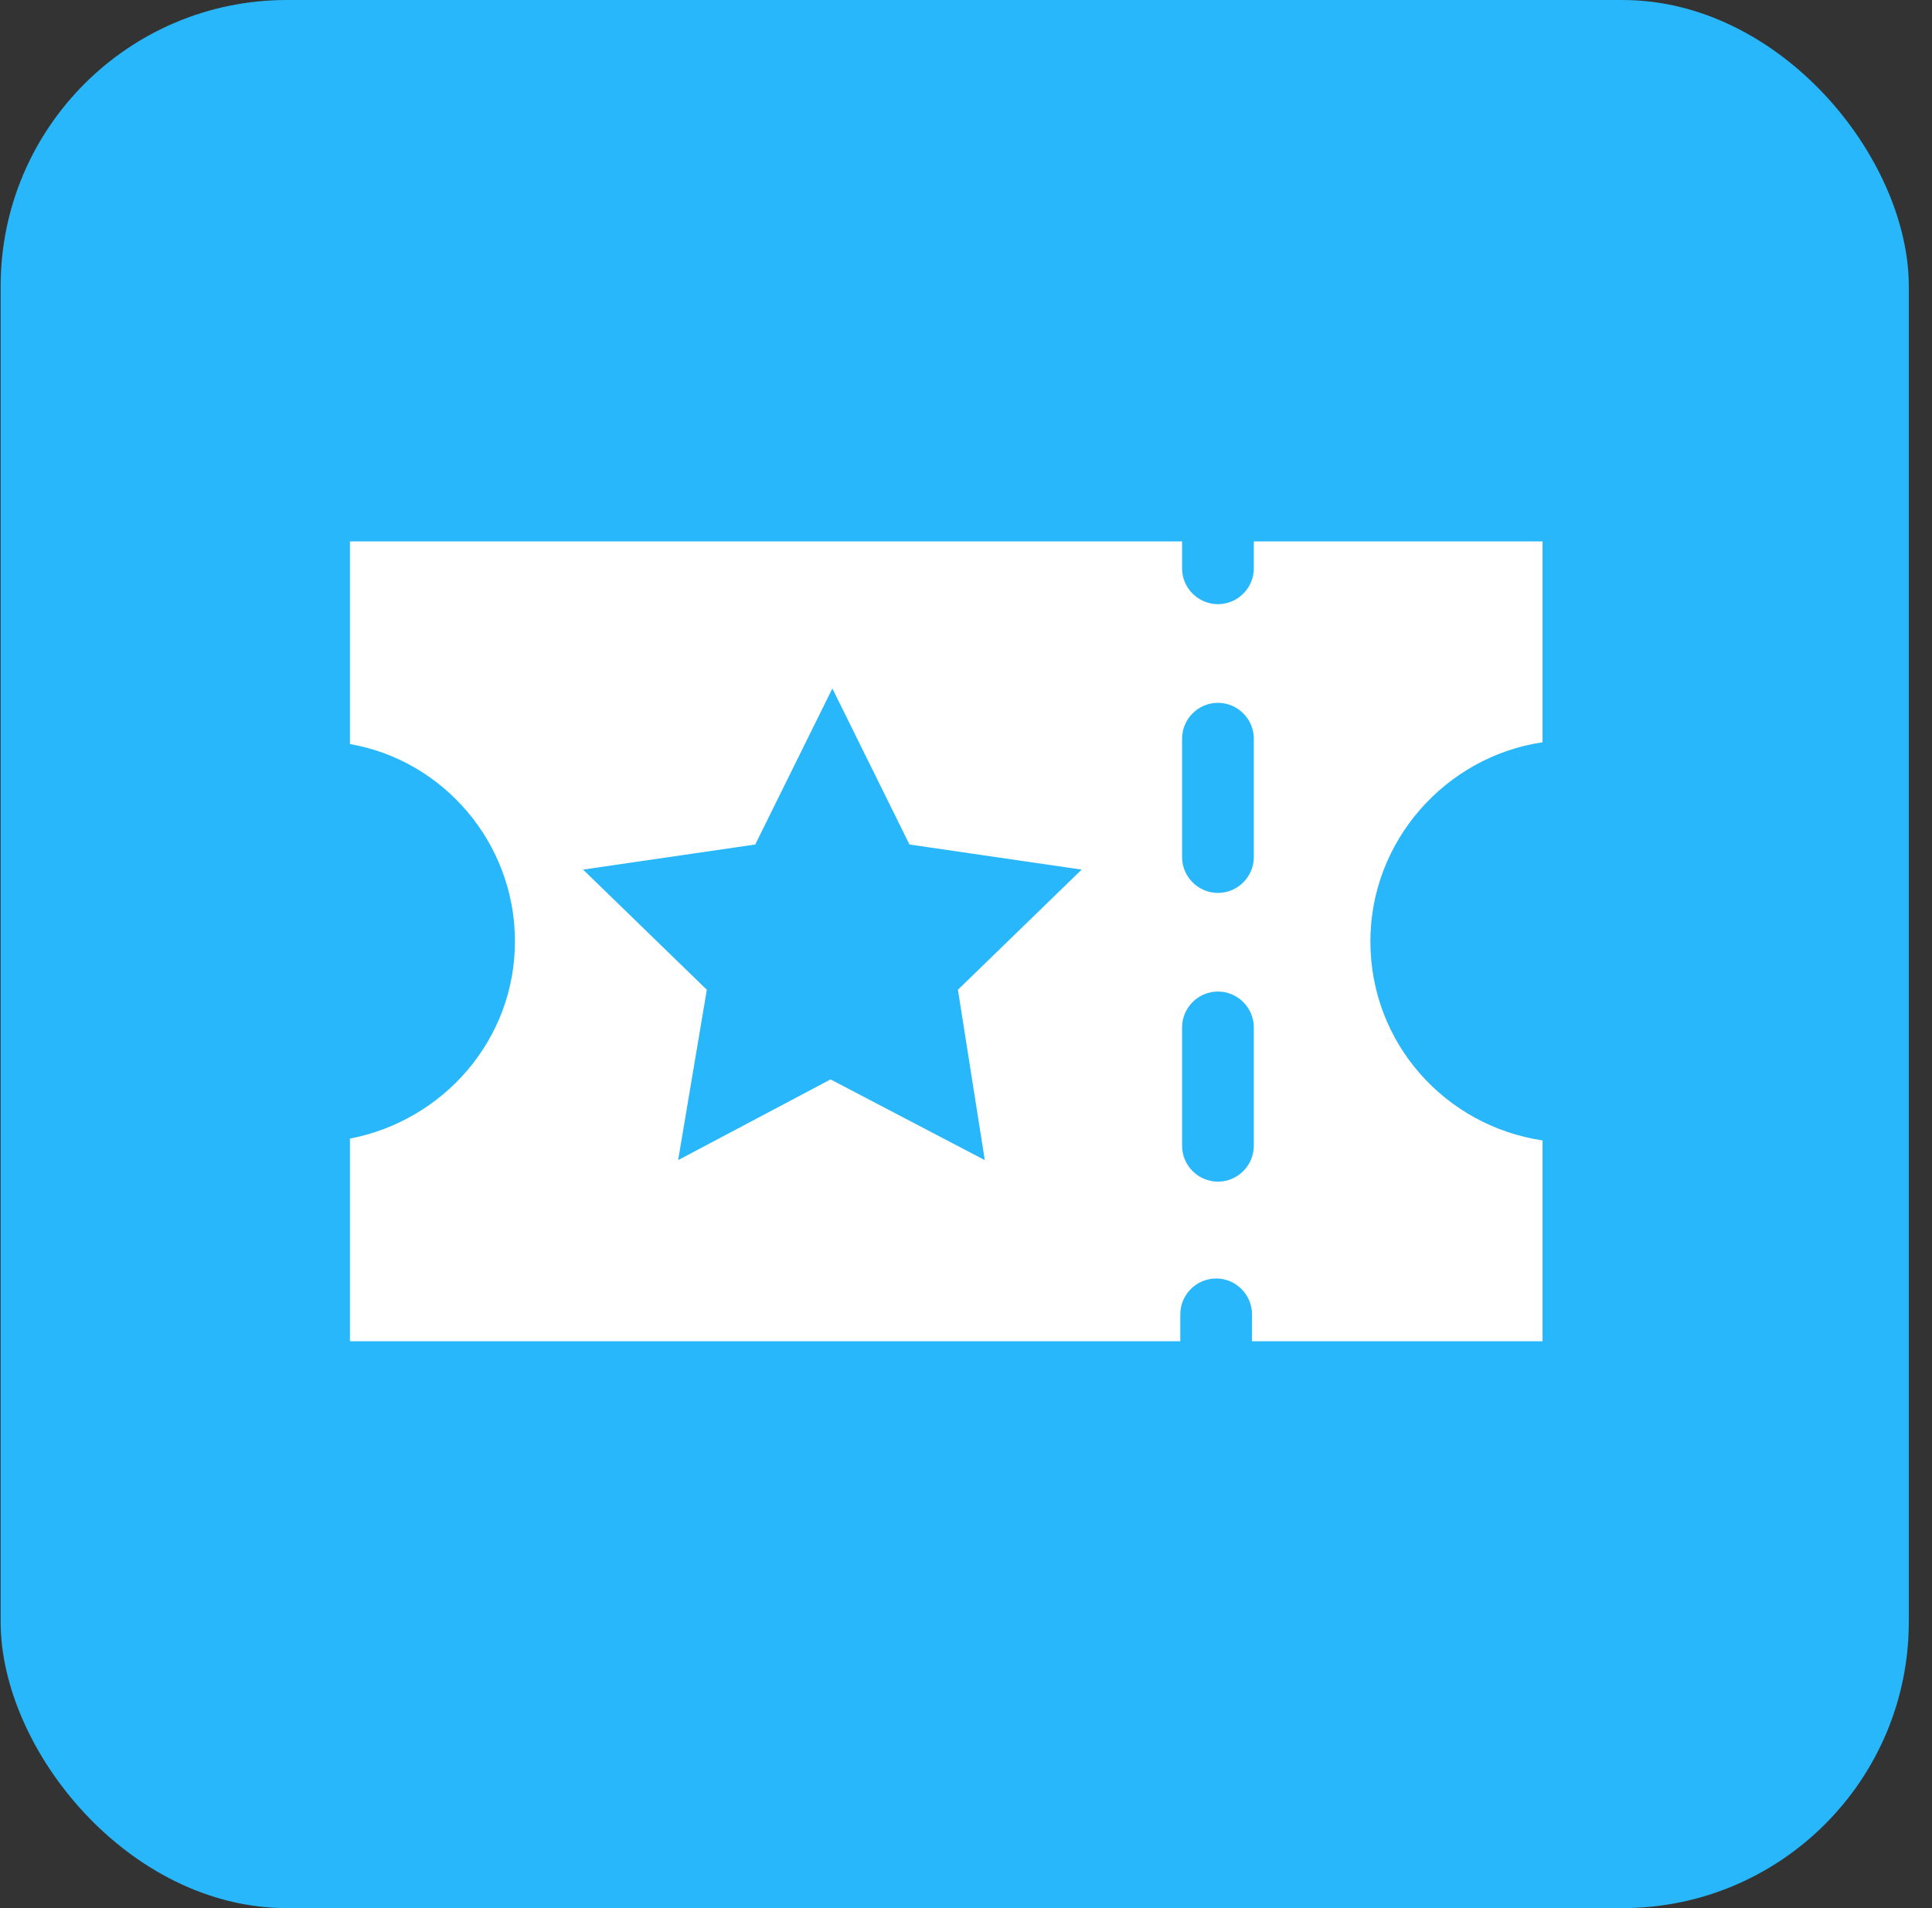 <svg width="81" height="80" viewBox="0 0 81 80" fill="none" xmlns="http://www.w3.org/2000/svg">
<rect x="0" y="0" width="81" height="80" fill="#333333" stroke="none"/>
<rect x="0.027" width="80" height="80" rx="12" fill="#28B7FB"/>
<path d="M52.567 23.828C52.567 24.655 51.89 25.331 51.063 25.331C50.236 25.331 49.559 24.655 49.559 23.828V22.7H14.672V31.196C18.582 31.873 21.589 35.331 21.589 39.467C21.589 43.602 18.582 46.986 14.672 47.737V56.234H49.484V55.106C49.484 54.279 50.161 53.602 50.988 53.602C51.815 53.602 52.491 54.279 52.491 55.106V56.234H64.672V47.813C60.612 47.211 57.454 43.753 57.454 39.467C57.454 35.256 60.612 31.723 64.672 31.121V22.7H52.567V23.828ZM41.288 48.64L34.822 45.256L28.431 48.64L29.634 41.497L24.446 36.459L31.664 35.407L34.897 28.865L38.13 35.407L45.349 36.459L40.161 41.497L41.288 48.64ZM52.567 48.038C52.567 48.865 51.89 49.542 51.063 49.542C50.236 49.542 49.559 48.865 49.559 48.038V43.076C49.559 42.249 50.236 41.572 51.063 41.572C51.89 41.572 52.567 42.249 52.567 43.076V48.038ZM52.567 35.933C52.567 36.76 51.89 37.437 51.063 37.437C50.236 37.437 49.559 36.76 49.559 35.933V30.971C49.559 30.144 50.236 29.467 51.063 29.467C51.89 29.467 52.567 30.144 52.567 30.971V35.933Z" fill="white"/>
</svg>


